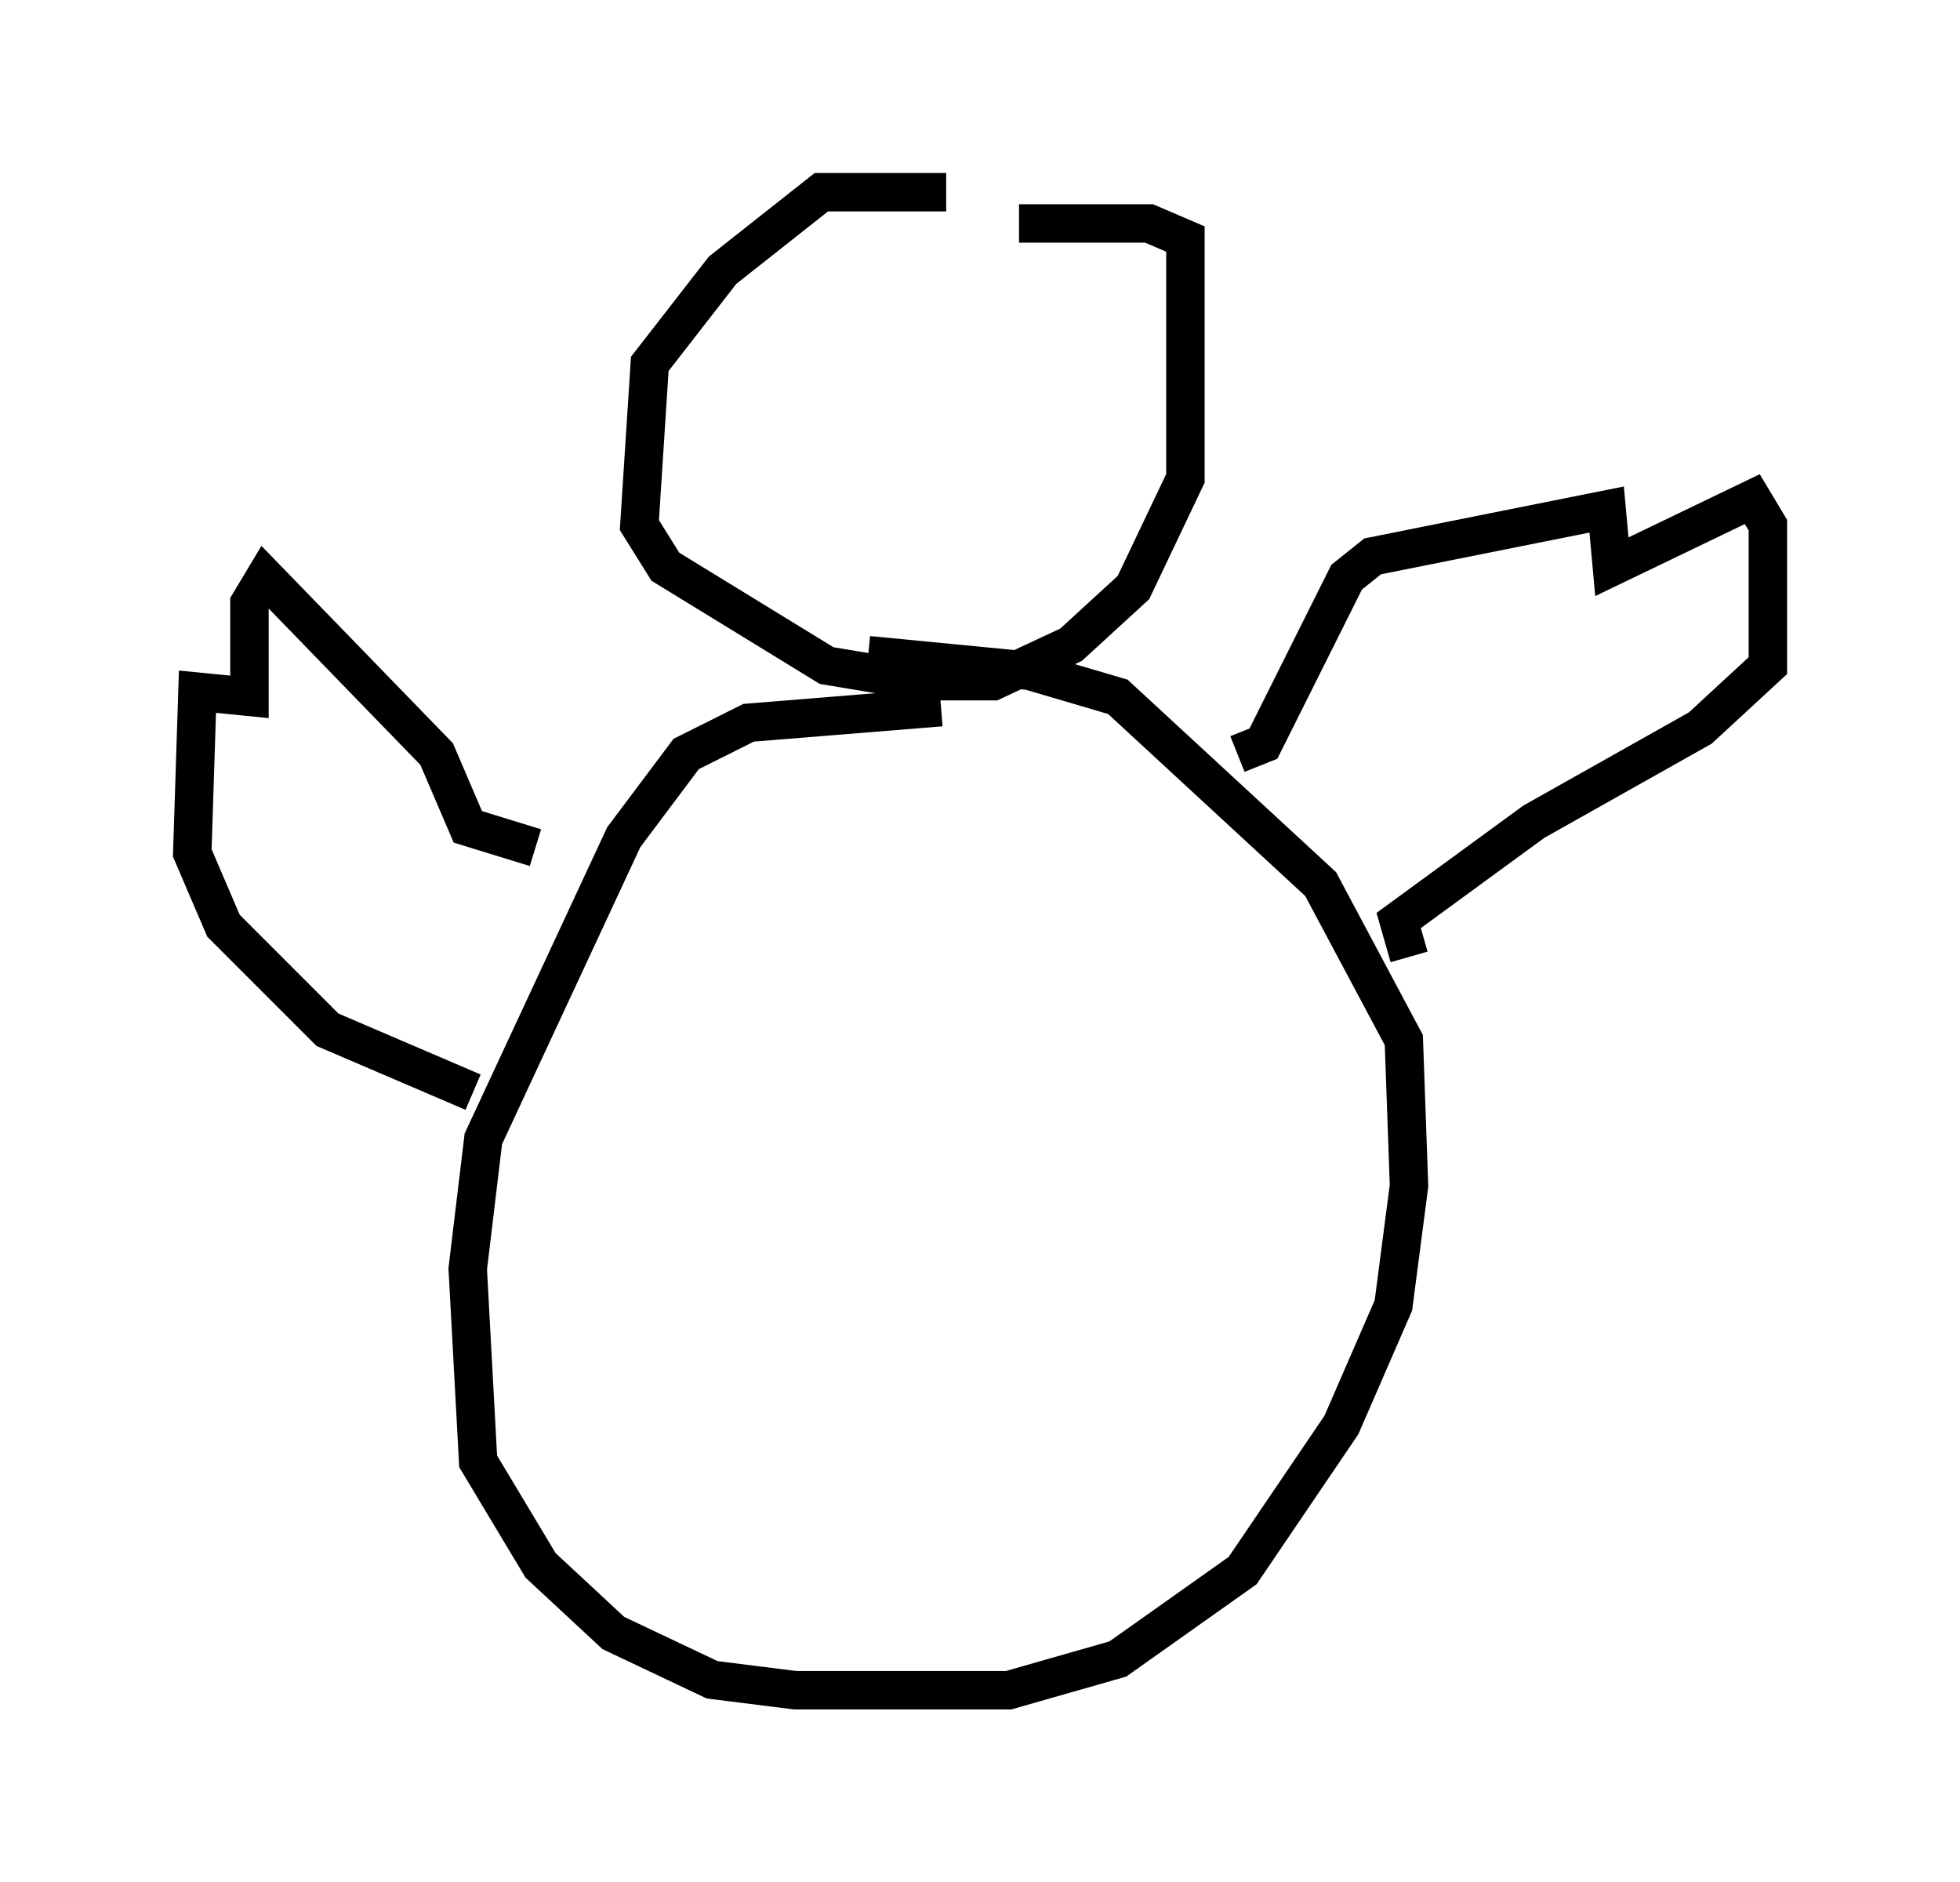 <?xml version="1.0" encoding="utf-8" ?>
<svg baseProfile="full" height="48.971" version="1.1" width="51.001" xmlns="http://www.w3.org/2000/svg" xmlns:ev="http://www.w3.org/2001/xml-events" xmlns:xlink="http://www.w3.org/1999/xlink"><defs /><rect fill="white" height="48.971" width="51.001" x="0" y="0" /><path d="M28.139, 5.947 m-3.518, -0.947 l-3.248, 0.0 -2.571, 2.03 l-1.894, 2.436 -0.271, 4.195 l0.677, 1.083 4.195, 2.571 l2.436, 0.406 1.894, 0.0 l2.03, -0.947 1.624, -1.488 l1.353, -2.842 0.0, -6.225 l-0.947, -0.406 -3.383, 0.0 m-2.03, 12.584 l-5.007, 0.406 -1.624, 0.812 l-1.624, 2.165 -3.654, 7.848 l-0.406, 3.383 0.271, 5.007 l1.624, 2.706 1.894, 1.759 l2.571, 1.218 2.165, 0.271 l5.548, 0.0 2.842, -0.812 l3.248, -2.3 2.571, -3.789 l1.353, -3.112 0.406, -3.112 l-0.135, -3.789 -2.165, -4.059 l-5.277, -4.871 -2.3, -0.677 l-4.195, -0.406 m9.607, 2.571 l0.677, -0.271 2.165, -4.33 l0.677, -0.541 6.089, -1.218 l0.135, 1.488 3.654, -1.759 l0.406, 0.677 0.0, 3.654 l-1.759, 1.624 -4.33, 2.436 l-3.518, 2.571 0.271, 0.947 m-22.733, -2.842 l-1.759, -0.541 -0.812, -1.894 l-4.465, -4.601 -0.406, 0.677 l0.0, 2.436 -1.353, -0.135 l-0.135, 4.195 0.812, 1.894 l2.706, 2.706 3.789, 1.624 " fill="none" stroke="black" stroke-width="1" /></svg>
